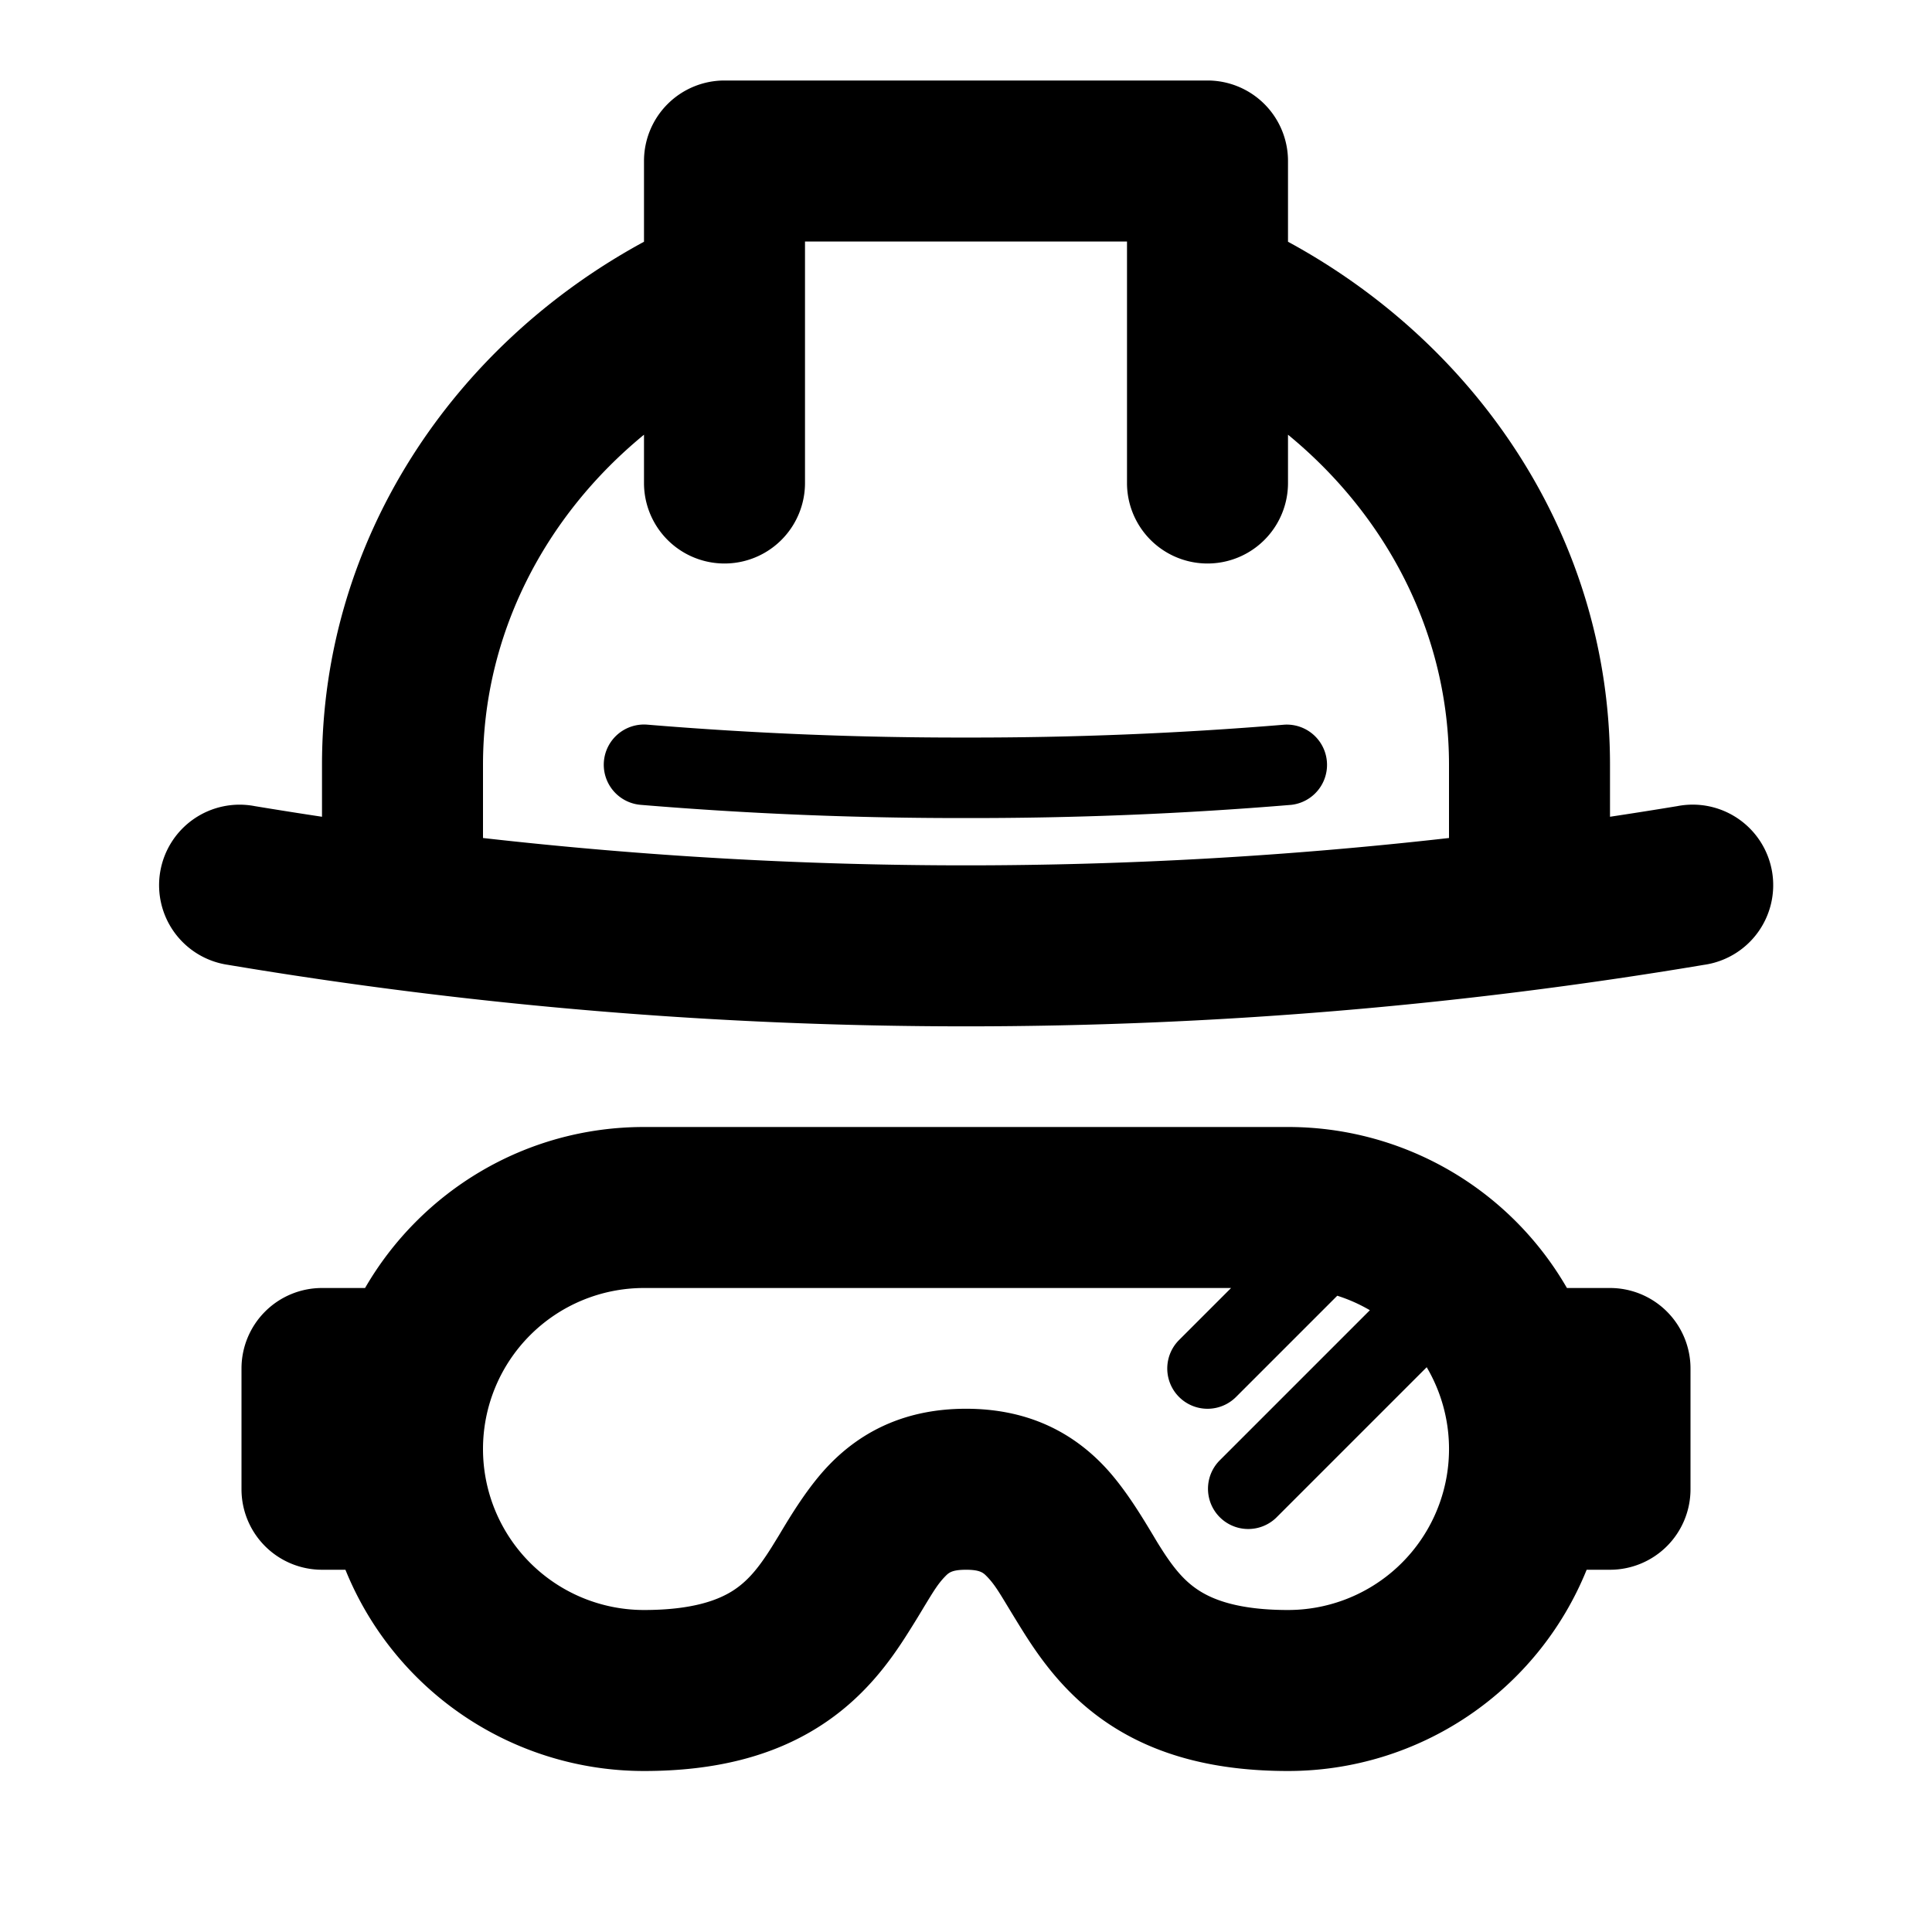 <svg id="Universe_Hard-hat-alt_24px" xmlns="http://www.w3.org/2000/svg" viewBox="0 0 24 24"><path fill-rule="evenodd" d="M8 2a1 1 0 011-1h6a1 1 0 011 1v1.003c2.366 1.284 4 3.692 4 6.497v.646c.279-.042.557-.086.836-.132a1 1 0 11.329 1.972 55.377 55.377 0 01-18.33 0 1 1 0 11.33-1.972c.278.046.556.09.835.132V9.5c0-2.805 1.634-5.214 4-6.497V2zm10 7.5v.91c-4 .453-8 .453-12 0V9.5c0-1.61.76-3.082 2-4.1V6a1 1 0 002 0V3h4v3a1 1 0 102 0v-.6c1.24 1.018 2 2.49 2 4.1zM7.502 9.458a.5.5 0 01.54-.456 46.85 46.85 0 003.958.16 46.85 46.85 0 003.958-.16.5.5 0 01.084.996 47.74 47.74 0 01-4.042.164 47.74 47.74 0 01-4.042-.164.5.5 0 01-.456-.54zM8 16a2 2 0 100 4c.607 0 .921-.125 1.098-.236.185-.117.322-.28.49-.548l.088-.143c.143-.24.364-.608.626-.878.41-.424.96-.695 1.698-.695.739 0 1.289.271 1.699.695.262.27.482.639.626.878.033.056.062.104.087.143.168.268.306.431.49.547.177.112.491.237 1.098.237a2 2 0 001.723-3.016l-1.87 1.87a.5.5 0 01-.706-.708l1.87-1.87a1.994 1.994 0 00-.405-.18l-1.258 1.258a.5.5 0 01-.707-.708l.646-.646H8zm-4 3.5h.291a4.001 4.001 0 003.71 2.5c.892 0 1.598-.188 2.164-.545.56-.352.89-.814 1.115-1.171.087-.137.152-.245.204-.332.11-.18.166-.275.254-.366l.003-.003c.043-.044.08-.083.26-.083.178 0 .216.04.258.083l.003.003c.088.091.145.186.254.366.053.087.118.195.204.332.226.357.556.819 1.115 1.171.566.357 1.272.545 2.165.545a4.001 4.001 0 003.71-2.5H20a1 1 0 001-1V17a1 1 0 00-1-1h-.535A3.998 3.998 0 0016 14H8c-1.48 0-2.773.804-3.465 2H4a1 1 0 00-1 1v1.5a1 1 0 001 1z"/></svg>